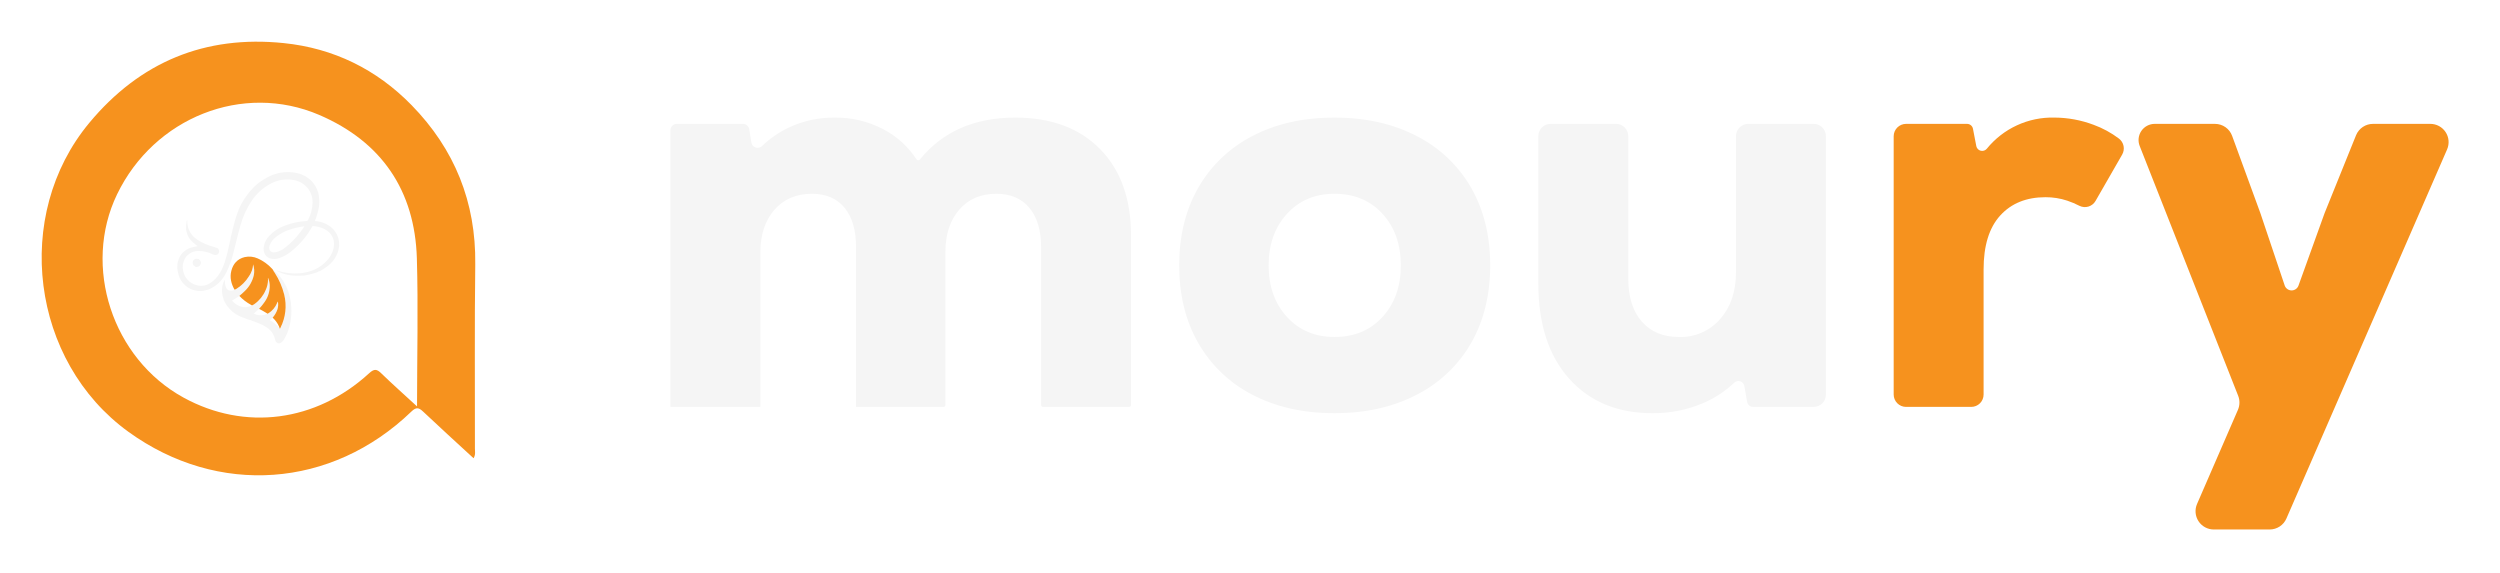 <svg width="240" height="55" viewBox="0 0 240 55" fill="none" xmlns="http://www.w3.org/2000/svg">
<g filter="url(#filter0_d_243_1556)">
<g clip-path="url(#clip0_243_1556)">
<path d="M8.57 9.797C1.188 18.681 2.967 32.684 12.331 39.456C20.914 45.662 31.831 44.894 39.497 37.506C39.945 37.075 40.192 37.112 40.612 37.506C42.193 39.002 43.808 40.464 45.465 41.992C45.675 41.627 45.591 41.332 45.592 41.053C45.602 35.156 45.551 29.258 45.625 23.362C45.697 17.401 43.644 12.322 39.506 8.088C36.144 4.647 32.01 2.626 27.239 2.137C19.686 1.359 13.435 3.943 8.57 9.797ZM30.651 9.035C36.633 11.608 39.823 16.282 40.019 22.803C40.155 27.443 40.039 32.093 40.035 37.015C38.764 35.846 37.663 34.87 36.609 33.846C36.174 33.422 35.929 33.38 35.435 33.834C30.332 38.514 23.5 39.392 17.623 36.17C10.781 32.427 7.894 23.576 11.243 16.646C14.799 9.291 23.308 5.881 30.651 9.035Z" fill="#F6921E"/>
<path d="M18.783 22.853C18.856 22.833 18.932 22.835 19.004 22.858C19.075 22.882 19.138 22.926 19.184 22.985C19.23 23.044 19.258 23.116 19.264 23.19C19.269 23.265 19.252 23.34 19.215 23.405C19.178 23.471 19.123 23.524 19.056 23.557C18.989 23.591 18.913 23.604 18.839 23.595C18.764 23.586 18.694 23.555 18.637 23.506C18.581 23.457 18.54 23.392 18.52 23.32C18.493 23.223 18.506 23.119 18.555 23.032C18.605 22.945 18.687 22.88 18.783 22.853Z" fill="#F5F5F5"/>
<path d="M27.287 14.533C27.226 14.55 27.163 14.559 27.099 14.562C27.064 14.584 27.023 14.562 26.986 14.577C26.984 14.579 26.981 14.581 26.978 14.582C26.975 14.584 26.971 14.585 26.968 14.585C26.965 14.585 26.961 14.584 26.958 14.582C26.955 14.581 26.952 14.579 26.95 14.577H26.912L26.856 14.588C26.644 14.646 26.43 14.699 26.224 14.775L25.991 14.866C25.542 15.073 25.12 15.332 24.732 15.639C24.732 15.66 24.714 15.66 24.701 15.664C24.633 15.737 24.558 15.803 24.479 15.863C24.464 15.9 24.413 15.89 24.399 15.928C24.286 16.089 24.127 16.211 24.003 16.363C23.822 16.589 23.646 16.823 23.477 17.065C23.378 17.209 23.289 17.361 23.205 17.511C23.085 17.715 23 17.939 22.901 18.154C22.901 18.157 22.901 18.16 22.901 18.163C22.788 18.461 22.676 18.76 22.588 19.066C22.494 19.393 22.405 19.721 22.327 20.053C22.288 20.262 22.238 20.468 22.176 20.671C22.176 20.685 22.185 20.7 22.168 20.709C22.135 20.932 22.089 21.152 22.032 21.369C21.97 21.673 21.902 21.978 21.828 22.28C21.76 22.552 21.683 22.823 21.599 23.095C21.581 23.182 21.549 23.264 21.504 23.34C21.506 23.342 21.507 23.345 21.507 23.348C21.507 23.35 21.506 23.353 21.504 23.355C21.265 24.05 20.895 24.659 20.295 25.099C19.417 25.748 18.447 25.364 17.977 24.827C17.972 24.82 17.968 24.811 17.965 24.803C17.947 24.793 17.933 24.776 17.925 24.757C17.803 24.611 17.711 24.443 17.653 24.262L17.621 24.153C17.606 24.132 17.599 24.106 17.6 24.08L17.572 23.951C17.494 23.566 17.559 23.167 17.755 22.828C17.837 22.665 17.958 22.524 18.108 22.42C18.119 22.401 18.137 22.386 18.158 22.379C18.402 22.198 18.696 22.098 19 22.091C19.505 22.083 20.004 22.2 20.453 22.433H20.469L20.623 22.488C20.719 22.495 20.814 22.47 20.895 22.417C20.937 22.384 20.972 22.342 20.996 22.294C21.021 22.246 21.034 22.193 21.036 22.139C21.038 22.085 21.028 22.032 21.007 21.983C20.986 21.933 20.954 21.889 20.914 21.853L20.894 21.823C20.671 21.736 20.434 21.687 20.214 21.612C19.9 21.509 19.596 21.381 19.303 21.229C19.078 21.112 18.867 20.971 18.673 20.807C18.46 20.62 18.288 20.39 18.169 20.133C18.049 19.875 17.984 19.596 17.978 19.312C17.978 19.258 17.997 19.202 17.965 19.15C17.961 19.149 17.957 19.148 17.953 19.149C17.949 19.15 17.945 19.151 17.942 19.153C17.939 19.155 17.936 19.159 17.934 19.162C17.932 19.165 17.931 19.169 17.931 19.173C17.871 19.459 17.849 19.752 17.864 20.043C17.878 20.127 17.898 20.209 17.921 20.291C18.012 20.671 18.221 21.012 18.52 21.265C18.641 21.377 18.768 21.481 18.9 21.579C18.916 21.592 18.947 21.593 18.938 21.626C18.93 21.658 18.906 21.65 18.885 21.654L18.581 21.711C18.481 21.729 18.383 21.755 18.288 21.79C18.054 21.873 17.837 21.997 17.647 22.157C17.43 22.348 17.264 22.589 17.164 22.86C17.126 22.959 17.093 23.061 17.059 23.163C17.059 23.177 17.07 23.193 17.051 23.204C17.028 23.391 17.018 23.58 17.02 23.768C17.046 23.997 17.095 24.222 17.164 24.441C17.261 24.779 17.449 25.083 17.708 25.321C18.039 25.655 18.475 25.866 18.942 25.918C18.97 25.916 18.996 25.924 19.018 25.939C19.038 25.939 19.059 25.916 19.077 25.939C19.16 25.928 19.245 25.928 19.328 25.939C19.493 25.929 19.655 25.897 19.811 25.846C19.864 25.832 19.92 25.821 19.974 25.809L20.011 25.799C20.134 25.738 20.253 25.673 20.378 25.621C20.427 25.601 20.452 25.542 20.514 25.544C20.53 25.522 20.553 25.506 20.579 25.5C20.721 25.4 20.858 25.292 20.987 25.177C21.294 24.87 21.549 24.516 21.742 24.127C22.036 23.514 22.264 22.871 22.422 22.209C22.649 21.363 22.83 20.506 23.076 19.665C23.303 18.821 23.666 18.02 24.151 17.293C24.628 16.572 25.284 15.986 26.055 15.595C26.736 15.244 27.518 15.139 28.267 15.299C28.765 15.393 29.213 15.662 29.532 16.056C29.851 16.45 30.019 16.944 30.008 17.451C29.994 18.029 29.848 18.597 29.578 19.109C29.566 19.14 29.544 19.167 29.517 19.186C29.489 19.204 29.456 19.214 29.423 19.214C28.708 19.257 28.004 19.409 27.334 19.663C26.764 19.868 26.251 20.207 25.839 20.651C25.538 20.962 25.351 21.365 25.308 21.796C25.262 22.455 25.695 22.893 26.355 22.864C26.516 22.855 26.675 22.825 26.827 22.774C27.325 22.597 27.781 22.32 28.167 21.959C28.894 21.337 29.505 20.591 29.971 19.755C29.991 19.717 30.01 19.691 30.063 19.697C30.432 19.725 30.792 19.82 31.127 19.977C31.898 20.364 32.223 21.091 32 21.926C31.894 22.314 31.699 22.672 31.43 22.97C30.731 23.759 29.829 24.137 28.797 24.236C28.073 24.294 27.345 24.212 26.652 23.994C26.618 23.984 26.584 23.961 26.54 24.002C26.753 24.093 26.956 24.192 27.169 24.266C27.433 24.352 27.707 24.41 27.984 24.439C28.264 24.47 28.546 24.482 28.827 24.473C28.943 24.454 29.06 24.449 29.177 24.456C29.255 24.437 29.335 24.424 29.415 24.415C29.571 24.389 29.725 24.354 29.877 24.311L30.023 24.273L30.42 24.148L30.494 24.114C30.508 24.089 30.535 24.09 30.556 24.081C30.607 24.035 30.678 24.046 30.735 24.016C31 23.868 31.253 23.701 31.494 23.517C31.633 23.404 31.762 23.28 31.879 23.144C31.89 23.13 31.905 23.118 31.922 23.11L31.962 23.065C32.027 22.969 32.097 22.871 32.155 22.773C32.265 22.599 32.356 22.413 32.427 22.218C32.42 22.197 32.427 22.182 32.444 22.166C32.499 21.977 32.538 21.785 32.561 21.59C32.561 21.571 32.548 21.55 32.561 21.531C32.568 21.301 32.541 21.072 32.481 20.851C32.35 20.426 32.093 20.051 31.743 19.777C31.513 19.606 31.261 19.469 30.994 19.369C30.864 19.326 30.732 19.293 30.598 19.271C30.581 19.271 30.56 19.271 30.547 19.258C30.458 19.245 30.369 19.232 30.276 19.222C30.233 19.222 30.223 19.202 30.243 19.161C30.263 19.12 30.284 19.064 30.304 19.017C30.304 19.001 30.318 18.998 30.331 18.995C30.339 18.888 30.369 18.784 30.418 18.689C30.459 18.564 30.485 18.435 30.524 18.309C30.572 18.158 30.584 17.999 30.617 17.845C30.617 17.823 30.624 17.802 30.628 17.78C30.639 17.608 30.659 17.436 30.658 17.263C30.65 17.113 30.635 16.964 30.611 16.816C30.602 16.744 30.588 16.68 30.576 16.604C30.564 16.528 30.546 16.494 30.532 16.439C30.389 15.976 30.124 15.56 29.764 15.235L29.367 14.948C29.356 14.947 29.344 14.943 29.334 14.938C29.324 14.932 29.315 14.925 29.307 14.915L28.921 14.733C28.91 14.735 28.898 14.734 28.886 14.73C28.875 14.726 28.865 14.719 28.857 14.71C28.524 14.6 28.177 14.538 27.827 14.525C27.647 14.514 27.468 14.522 27.287 14.533ZM28.819 20.297C28.401 20.859 27.908 21.36 27.354 21.786C27.09 21.999 26.78 22.146 26.449 22.217C25.992 22.296 25.741 22.012 25.881 21.569C26 21.243 26.211 20.96 26.489 20.753C26.868 20.449 27.298 20.216 27.759 20.062C28.205 19.908 28.666 19.798 29.135 19.736C29.157 19.736 29.178 19.736 29.222 19.728C29.09 19.937 28.958 20.119 28.819 20.297Z" fill="#F5F5F5"/>
<path d="M21.584 24.853H21.58V24.849L21.584 24.853Z" fill="#F5F5F5"/>
<path d="M26.388 24.207C26.312 24.108 26.248 24.001 26.197 23.887C26.408 24.067 26.609 24.258 26.801 24.459C26.943 24.622 27.074 24.794 27.194 24.974L27.202 24.995L27.463 25.464L27.512 25.568C27.512 25.579 27.514 25.589 27.519 25.598C27.525 25.607 27.533 25.614 27.542 25.619L27.558 25.673L27.664 25.945C27.662 25.951 27.661 25.959 27.664 25.965C27.666 25.972 27.672 25.977 27.678 25.98C27.713 26.107 27.749 26.235 27.785 26.361C27.849 26.58 27.878 26.807 27.921 27.031C27.921 27.056 27.928 27.079 27.931 27.103C27.933 27.128 27.931 27.133 27.931 27.148C27.954 27.366 27.972 27.582 27.973 27.801L27.981 27.881C27.975 27.895 27.97 27.91 27.968 27.926C27.968 28.313 27.927 28.699 27.846 29.077C27.846 29.077 27.846 29.091 27.846 29.098C27.777 29.38 27.694 29.658 27.596 29.932C27.545 30.042 27.498 30.155 27.439 30.261C27.323 30.473 27.233 30.706 27.031 30.859C26.986 30.904 26.93 30.935 26.869 30.95C26.807 30.965 26.743 30.964 26.683 30.947C26.622 30.929 26.567 30.895 26.524 30.849C26.481 30.803 26.451 30.747 26.436 30.685C26.403 30.543 26.361 30.404 26.31 30.267C26.31 30.231 26.273 30.214 26.26 30.181C26.181 29.965 26.039 29.778 25.852 29.645C25.85 29.64 25.847 29.635 25.842 29.632C25.84 29.618 25.835 29.605 25.827 29.593C25.819 29.582 25.808 29.572 25.796 29.565L25.524 29.38C25.352 29.269 25.17 29.173 24.98 29.095C24.723 28.983 24.46 28.884 24.193 28.8C24.192 28.797 24.19 28.795 24.188 28.794C24.186 28.792 24.184 28.79 24.181 28.79C24.179 28.789 24.176 28.789 24.173 28.789C24.171 28.789 24.168 28.79 24.166 28.792C24.156 28.779 24.145 28.768 24.131 28.761C24.117 28.753 24.102 28.747 24.087 28.745C23.951 28.725 23.815 28.65 23.679 28.626C23.671 28.616 23.661 28.609 23.649 28.604C23.637 28.6 23.625 28.599 23.612 28.601C23.538 28.551 23.454 28.517 23.366 28.502C23.23 28.45 23.105 28.396 22.975 28.343L22.954 28.331C22.841 28.282 22.749 28.195 22.632 28.157C22.625 28.131 22.605 28.124 22.583 28.117C22.493 28.051 22.398 27.991 22.311 27.916C22.122 27.742 21.947 27.553 21.788 27.352C21.784 27.332 21.776 27.312 21.765 27.295C21.753 27.278 21.738 27.264 21.721 27.253C21.721 27.194 21.665 27.162 21.642 27.117C21.596 27.012 21.536 26.913 21.482 26.811C21.472 26.776 21.464 26.74 21.454 26.705C21.457 26.692 21.457 26.678 21.453 26.665C21.448 26.652 21.441 26.641 21.431 26.631L21.354 26.34C21.358 26.331 21.359 26.32 21.358 26.31C21.356 26.299 21.352 26.289 21.346 26.281C21.346 26.244 21.332 26.207 21.327 26.172C21.264 25.72 21.348 25.261 21.566 24.86C21.566 24.86 21.574 24.86 21.58 24.852C21.603 25 21.58 25.15 21.611 25.298C21.628 25.41 21.66 25.518 21.706 25.621C21.746 25.715 21.815 25.793 21.902 25.844C21.99 25.895 22.092 25.916 22.193 25.904C22.309 25.899 22.423 25.868 22.525 25.812C22.582 25.795 22.637 25.77 22.686 25.737C23.18 25.435 23.596 25.021 23.899 24.528C24.142 24.191 24.283 23.791 24.307 23.375C24.419 23.712 24.442 24.072 24.372 24.42C24.242 24.989 23.949 25.509 23.528 25.915C23.358 26.092 23.166 26.245 22.984 26.406C22.763 26.554 22.546 26.709 22.311 26.837C22.257 26.867 22.302 26.887 22.319 26.906C22.49 27.096 22.697 27.249 22.928 27.357C23.127 27.451 23.344 27.497 23.564 27.489C23.783 27.482 23.997 27.423 24.189 27.317C24.277 27.283 24.36 27.237 24.435 27.181C24.902 26.849 25.269 26.394 25.494 25.867C25.652 25.54 25.733 25.181 25.73 24.818C25.717 24.767 25.717 24.714 25.73 24.663C25.825 24.882 25.881 25.116 25.894 25.355C25.915 25.938 25.743 26.511 25.404 26.986C25.244 27.219 25.066 27.439 24.873 27.646L24.355 28.111C24.438 28.142 24.506 28.173 24.578 28.194C24.757 28.255 24.946 28.279 25.135 28.265C25.324 28.25 25.507 28.198 25.675 28.111C25.712 28.093 25.751 28.078 25.785 28.058C26.148 27.829 26.43 27.494 26.593 27.098C26.607 27.039 26.636 26.985 26.677 26.941C26.727 27.199 26.71 27.465 26.628 27.714C26.528 27.999 26.373 28.263 26.173 28.49L25.901 28.762C25.935 28.771 25.969 28.784 26.001 28.8C26.283 28.962 26.535 29.17 26.749 29.414C26.781 29.466 26.821 29.512 26.867 29.55C26.912 29.523 26.918 29.471 26.938 29.431C27.426 28.453 27.55 27.333 27.288 26.273C27.102 25.54 26.798 24.842 26.388 24.207Z" fill="#F5F5F5"/>
<path d="M26.195 23.889V23.885L26.199 23.889H26.195Z" fill="#F5F5F5"/>
<path d="M19.249 23.117C19.265 23.166 19.271 23.217 19.267 23.269C19.263 23.32 19.248 23.37 19.224 23.415C19.2 23.46 19.167 23.5 19.127 23.533C19.086 23.565 19.04 23.588 18.991 23.602C18.941 23.616 18.889 23.619 18.838 23.613C18.787 23.606 18.738 23.588 18.694 23.562C18.65 23.536 18.612 23.5 18.582 23.459C18.552 23.417 18.53 23.37 18.519 23.32C18.498 23.225 18.514 23.125 18.564 23.042C18.614 22.958 18.694 22.897 18.788 22.871C18.881 22.845 18.982 22.856 19.067 22.902C19.153 22.948 19.218 23.025 19.249 23.117Z" fill="#F5F5F5"/>
<path d="M24.754 22.815C25.264 23.043 25.723 23.372 26.102 23.782C26.124 23.803 26.145 23.828 26.166 23.851C26.188 23.874 26.166 23.885 26.195 23.887C26.246 24 26.309 24.108 26.385 24.207C26.796 24.845 27.1 25.546 27.284 26.282C27.547 27.343 27.423 28.462 26.935 29.44C26.914 29.481 26.909 29.532 26.864 29.56C26.838 29.489 26.815 29.424 26.788 29.349C26.648 29.023 26.437 28.732 26.172 28.497C26.372 28.27 26.527 28.006 26.627 27.72C26.71 27.471 26.727 27.205 26.676 26.948C26.635 26.992 26.606 27.046 26.592 27.104C26.429 27.5 26.147 27.836 25.784 28.064C25.75 28.084 25.711 28.099 25.674 28.117C25.647 28.097 25.62 28.075 25.591 28.056C25.359 27.909 25.118 27.776 24.872 27.648C25.065 27.442 25.243 27.222 25.404 26.989C25.742 26.514 25.914 25.94 25.893 25.357C25.88 25.119 25.824 24.884 25.729 24.665C25.716 24.716 25.716 24.77 25.729 24.82C25.732 25.184 25.652 25.543 25.493 25.87C25.268 26.397 24.901 26.851 24.434 27.183C24.359 27.24 24.276 27.285 24.188 27.319L24.066 27.247C23.662 27.026 23.294 26.743 22.978 26.408C23.163 26.248 23.355 26.094 23.522 25.918C23.942 25.512 24.236 24.992 24.366 24.422C24.436 24.074 24.413 23.714 24.301 23.378C24.277 23.793 24.135 24.193 23.893 24.531C23.589 25.023 23.174 25.438 22.68 25.739C22.63 25.772 22.576 25.797 22.518 25.814C22.195 25.247 22.044 24.646 22.207 24.001C22.38 23.321 22.794 22.852 23.492 22.681C23.916 22.586 24.359 22.634 24.754 22.815Z" fill="#F6921E"/>
</g>
<path d="M105.609 12.314C107.589 14.327 108.579 17.095 108.579 20.617V36.888C108.579 36.934 108.561 36.979 108.528 37.012C108.495 37.045 108.45 37.063 108.403 37.063H100.12C100.073 37.063 100.029 37.045 99.996 37.012C99.963 36.979 99.945 36.934 99.945 36.888V21.717C99.945 20.105 99.568 18.849 98.816 17.949C98.065 17.054 97.012 16.602 95.65 16.602C94.148 16.602 92.956 17.116 92.076 18.142C91.195 19.169 90.756 20.525 90.76 22.212V36.891C90.76 36.937 90.742 36.982 90.709 37.015C90.676 37.048 90.631 37.066 90.585 37.066H82.18V21.717C82.18 20.105 81.814 18.849 81.081 17.949C80.347 17.06 79.302 16.602 77.946 16.602C76.44 16.602 75.239 17.116 74.343 18.142C73.447 19.169 72.998 20.525 72.996 22.212V37.063H64.361V10.504C64.361 10.342 64.425 10.187 64.539 10.073C64.653 9.959 64.807 9.894 64.969 9.893H71.324C71.468 9.893 71.608 9.945 71.718 10.038C71.828 10.131 71.901 10.26 71.925 10.403L72.132 11.684C72.15 11.794 72.198 11.897 72.271 11.982C72.344 12.066 72.438 12.13 72.544 12.164C72.65 12.199 72.764 12.203 72.873 12.177C72.981 12.152 73.081 12.096 73.16 12.017C73.924 11.278 74.808 10.671 75.773 10.224C77.126 9.597 78.6 9.277 80.091 9.289C81.737 9.262 83.363 9.65 84.82 10.417C86.102 11.092 87.192 12.083 87.986 13.295C88.003 13.322 88.026 13.344 88.053 13.36C88.08 13.376 88.111 13.385 88.142 13.387C88.174 13.388 88.205 13.383 88.234 13.37C88.263 13.357 88.288 13.337 88.308 13.313C90.49 10.63 93.54 9.289 97.461 9.289C100.914 9.289 103.63 10.297 105.609 12.314Z" fill="#F5F5F5"/>
<path d="M120.197 35.879C118.024 34.757 116.224 33.027 115.016 30.9C113.808 28.776 113.203 26.302 113.203 23.477C113.203 20.653 113.808 18.177 115.016 16.051C116.225 13.926 118.025 12.197 120.197 11.075C122.459 9.883 125.094 9.288 128.101 9.288C131.107 9.288 133.75 9.883 136.027 11.075C138.214 12.19 140.028 13.919 141.245 16.051C142.454 18.179 143.059 20.655 143.059 23.477C143.059 26.3 142.454 28.774 141.245 30.9C140.029 33.033 138.215 34.764 136.027 35.879C133.753 37.071 131.114 37.667 128.109 37.667C125.104 37.667 122.467 37.071 120.197 35.879ZM132.72 28.428C133.893 27.144 134.479 25.494 134.479 23.477C134.479 21.46 133.893 19.81 132.72 18.527C131.546 17.243 130.011 16.601 128.115 16.601C126.244 16.601 124.723 17.243 123.55 18.527C122.378 19.81 121.791 21.46 121.789 23.477C121.789 25.496 122.376 27.146 123.55 28.428C124.725 29.709 126.246 30.35 128.115 30.35C130.011 30.35 131.546 29.709 132.72 28.428Z" fill="#F5F5F5"/>
<path d="M175.287 11.069V35.885C175.288 36.039 175.258 36.192 175.199 36.335C175.14 36.478 175.054 36.608 174.944 36.717C174.835 36.826 174.706 36.913 174.563 36.972C174.42 37.031 174.267 37.062 174.113 37.062H168.299C168.161 37.064 168.027 37.016 167.921 36.927C167.816 36.838 167.746 36.715 167.723 36.578L167.459 35.067C167.443 34.962 167.398 34.864 167.33 34.782C167.262 34.701 167.173 34.64 167.072 34.606C166.971 34.573 166.863 34.568 166.76 34.592C166.656 34.615 166.562 34.667 166.486 34.742C165.612 35.568 164.599 36.231 163.493 36.702C161.954 37.355 160.297 37.683 158.625 37.666C155.287 37.666 152.628 36.566 150.65 34.365C148.672 32.164 147.682 29.121 147.68 25.235V11.069C147.68 10.757 147.804 10.457 148.024 10.236C148.245 10.016 148.545 9.892 148.857 9.892H155.14C155.452 9.892 155.75 10.017 155.971 10.237C156.191 10.458 156.314 10.757 156.314 11.069V24.74C156.314 26.502 156.745 27.877 157.607 28.865C158.468 29.853 159.651 30.348 161.155 30.35C161.907 30.378 162.655 30.238 163.345 29.939C164.034 29.64 164.648 29.19 165.142 28.623C166.149 27.472 166.653 25.978 166.653 24.142V11.069C166.653 10.757 166.777 10.457 166.998 10.236C167.218 10.016 167.518 9.892 167.83 9.892H174.113C174.267 9.892 174.42 9.922 174.563 9.981C174.706 10.04 174.835 10.127 174.944 10.237C175.054 10.346 175.14 10.476 175.199 10.618C175.258 10.761 175.288 10.914 175.287 11.069Z" fill="#F5F5F5"/>
<path d="M200.973 9.976C201.849 10.294 202.673 10.742 203.417 11.303C203.646 11.477 203.804 11.73 203.862 12.013C203.919 12.295 203.871 12.589 203.728 12.84L201.172 17.289C201.024 17.548 200.783 17.741 200.498 17.829C200.214 17.917 199.906 17.894 199.638 17.764C199.257 17.567 198.861 17.4 198.455 17.263C197.781 17.04 197.075 16.929 196.365 16.932C194.533 16.932 193.084 17.519 192.019 18.691C190.954 19.863 190.423 21.59 190.425 23.872V35.874C190.425 36.03 190.395 36.184 190.335 36.328C190.276 36.473 190.189 36.604 190.078 36.714C189.968 36.825 189.837 36.912 189.693 36.972C189.549 37.032 189.395 37.062 189.239 37.062H182.964C182.652 37.058 182.354 36.931 182.135 36.708C181.916 36.486 181.793 36.186 181.793 35.874V11.078C181.794 10.764 181.919 10.463 182.141 10.241C182.363 10.018 182.665 9.893 182.979 9.892H188.845C188.976 9.894 189.104 9.94 189.205 10.024C189.307 10.108 189.377 10.224 189.403 10.353L189.728 12.04C189.752 12.143 189.803 12.238 189.878 12.315C189.952 12.391 190.046 12.445 190.149 12.47C190.252 12.496 190.361 12.493 190.462 12.461C190.564 12.43 190.654 12.37 190.724 12.29C191.506 11.324 192.499 10.55 193.628 10.03C194.756 9.509 195.989 9.255 197.232 9.288C198.51 9.294 199.777 9.527 200.973 9.976Z" fill="#F6921E"/>
<path d="M227.809 9.892H233.312C233.603 9.891 233.89 9.964 234.146 10.102C234.402 10.24 234.62 10.44 234.779 10.683C234.939 10.926 235.036 11.206 235.06 11.495C235.085 11.785 235.037 12.077 234.921 12.344L219.497 47.774C219.361 48.088 219.137 48.355 218.852 48.543C218.567 48.73 218.232 48.831 217.891 48.831H212.526C212.235 48.831 211.948 48.759 211.692 48.621C211.436 48.483 211.218 48.283 211.059 48.039C210.899 47.796 210.802 47.517 210.778 47.227C210.753 46.937 210.801 46.645 210.917 46.379L214.843 37.341C215.027 36.914 215.035 36.432 214.866 36L205.408 12.01C205.316 11.775 205.282 11.521 205.31 11.271C205.338 11.02 205.427 10.78 205.569 10.571C205.711 10.363 205.901 10.192 206.124 10.073C206.347 9.955 206.595 9.892 206.847 9.892H212.638C212.997 9.892 213.348 10.002 213.643 10.208C213.937 10.414 214.161 10.705 214.284 11.043L216.999 18.471L219.33 25.405C219.377 25.543 219.465 25.662 219.583 25.747C219.701 25.832 219.842 25.879 219.987 25.88C220.132 25.882 220.274 25.838 220.394 25.756C220.513 25.673 220.604 25.556 220.654 25.419L223.161 18.46L226.183 10.977C226.316 10.655 226.541 10.38 226.831 10.187C227.121 9.994 227.461 9.891 227.809 9.892Z" fill="#F6921E"/>
</g>
<defs>
<filter id="filter0_d_243_1556" x="0" y="0" width="239.066" height="54.831" filterUnits="userSpaceOnUse" color-interpolation-filters="sRGB">
<feFlood flood-opacity="0" result="BackgroundImageFix"/>
<feColorMatrix in="SourceAlpha" type="matrix" values="0 0 0 0 0 0 0 0 0 0 0 0 0 0 0 0 0 0 127 0" result="hardAlpha"/>
<feOffset dy="2"/>
<feGaussianBlur stdDeviation="2"/>
<feComposite in2="hardAlpha" operator="out"/>
<feColorMatrix type="matrix" values="0 0 0 0 0 0 0 0 0 0 0 0 0 0 0 0 0 0 0.25 0"/>
<feBlend mode="normal" in2="BackgroundImageFix" result="effect1_dropShadow_243_1556"/>
<feBlend mode="normal" in="SourceGraphic" in2="effect1_dropShadow_243_1556" result="shape"/>
</filter>
<clipPath id="clip0_243_1556">
<rect width="41.627" height="41.627" fill="white" transform="translate(4 2)"/>
</clipPath>
</defs>
</svg>

